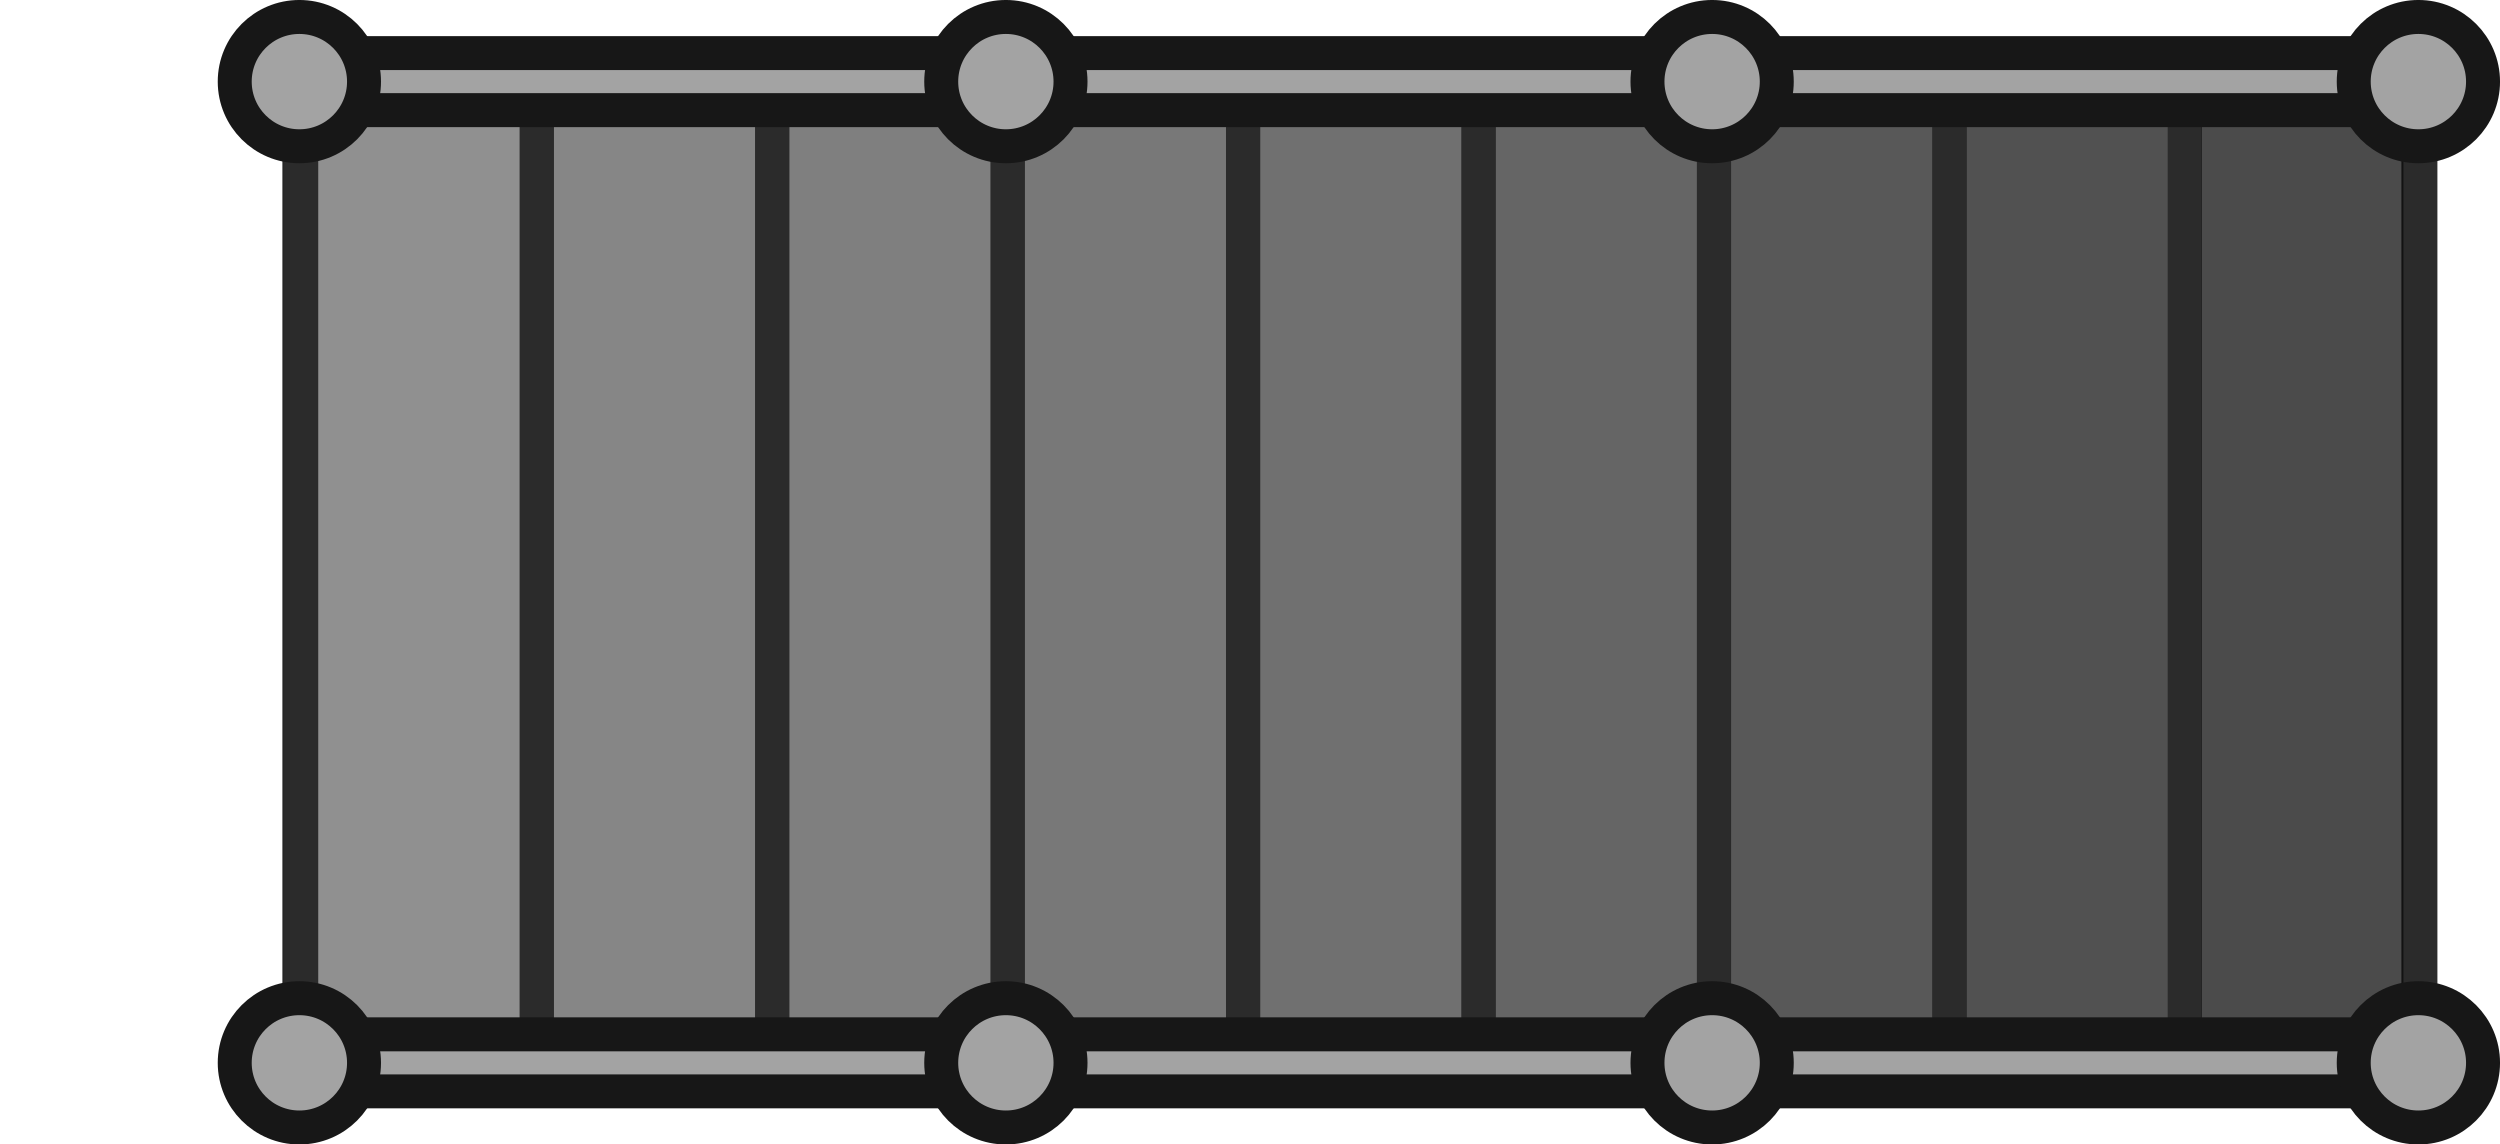 <svg xmlns="http://www.w3.org/2000/svg" width="556.276" height="254.658" viewBox="0 0 147.181 67.378"><g transform="translate(-1398.221 152.032)"><path d="M1415.846-147.227v57.767h124.751v-57.767h-110.89z" style="fill:#9a9a9a;fill-opacity:1;stroke:#262626;stroke-width:2;stroke-dasharray:none;stroke-opacity:1"/><g fill="#878787" stroke="#4d4d4d" stroke-linecap="square" stroke-width="1.666" style="stroke:#2b2b2b;stroke-width:1;stroke-opacity:1"><path d="M1480.44-26.897h13.86V30.87h-13.86z" style="fill:#000;fill-opacity:.129;stroke:#2b2b2b;stroke-width:1.999;stroke-dasharray:none;stroke-opacity:1" transform="matrix(1.001 0 0 1 -52.104 -120.33)"/><path d="M1494.286-26.897h13.861V30.87h-13.86z" style="fill:#000;fill-opacity:.178;stroke:#2b2b2b;stroke-width:1.999;stroke-dasharray:none;stroke-opacity:1" transform="matrix(1.001 0 0 1 -52.104 -120.33)"/><path d="M1508.133-26.897h13.861V30.87h-13.86z" style="fill:#000;fill-opacity:.224;stroke:#2b2b2b;stroke-width:1.999;stroke-dasharray:none;stroke-opacity:1" transform="matrix(1.001 0 0 1 -52.104 -120.33)"/><path d="M1521.98-26.897h13.861V30.87h-13.861Z" style="fill:#000;fill-opacity:.274;stroke:#2b2b2b;stroke-width:1.999;stroke-dasharray:none;stroke-opacity:1" transform="matrix(1.001 0 0 1 -52.104 -120.33)"/><path d="M1535.827-26.897h13.861V30.87h-13.861z" style="fill:#000;fill-opacity:.347;stroke:#2b2b2b;stroke-width:1.999;stroke-dasharray:none;stroke-opacity:1" transform="matrix(1.001 0 0 1 -52.104 -120.33)"/><path d="M1549.674-26.897h13.861V30.87h-13.861z" style="fill:#000;fill-opacity:.426;stroke:#2b2b2b;stroke-width:1.999;stroke-dasharray:none;stroke-opacity:1" transform="matrix(1.001 0 0 1 -52.104 -120.33)"/><path d="M1563.52-26.897h13.862V30.87h-13.861z" style="fill:#000;fill-opacity:.475;stroke:#2b2b2b;stroke-width:1.999;stroke-dasharray:none;stroke-opacity:1" transform="matrix(1.001 0 0 1 -52.104 -120.33)"/><path d="M1577.367-26.897h13.862V30.87h-13.862z" style="fill:#000;fill-opacity:.515;stroke:#2b2b2b;stroke-width:1.999;stroke-dasharray:none;stroke-opacity:1" transform="matrix(1.001 0 0 1 -52.104 -120.33)"/><path d="M1466.593-26.897h13.86V30.87h-13.86z" style="fill:#000;fill-opacity:.069;stroke:#2b2b2b;stroke-width:1.999;stroke-dasharray:none;stroke-opacity:1" transform="matrix(1.001 0 0 1 -52.104 -120.33)"/></g><rect width="124.751" height="3.358" x="1415.846" y="-148.906" ry="1.679" style="fill:#a3a3a3;fill-opacity:1;stroke:#171717;stroke-width:2;stroke-linecap:round;stroke-linejoin:round;stroke-dasharray:none;stroke-opacity:1"/><rect width="124.751" height="3.358" x="1415.846" y="-91.139" ry="1.679" style="fill:#a3a3a3;fill-opacity:1;stroke:#171717;stroke-width:2;stroke-linecap:round;stroke-linejoin:round;stroke-dasharray:none;stroke-opacity:1"/><circle cx="1415.846" cy="-147.227" r="3.806" style="fill:#a3a3a3;fill-opacity:1;stroke:#171717;stroke-width:2;stroke-linecap:round;stroke-linejoin:round;stroke-dasharray:none;stroke-opacity:1"/><circle cx="1457.439" cy="-147.227" r="3.806" style="fill:#a3a3a3;fill-opacity:1;stroke:#171717;stroke-width:2;stroke-linecap:round;stroke-linejoin:round;stroke-dasharray:none;stroke-opacity:1"/><circle cx="1499.018" cy="-147.227" r="3.806" style="fill:#a3a3a3;fill-opacity:1;stroke:#171717;stroke-width:2;stroke-linecap:round;stroke-linejoin:round;stroke-dasharray:none;stroke-opacity:1"/><circle cx="1540.597" cy="-147.227" r="3.806" style="fill:#a3a3a3;fill-opacity:1;stroke:#171717;stroke-width:2;stroke-linecap:round;stroke-linejoin:round;stroke-dasharray:none;stroke-opacity:1"/><circle cx="1415.846" cy="-89.46" r="3.806" style="fill:#a3a3a3;fill-opacity:1;stroke:#171717;stroke-width:2;stroke-linecap:round;stroke-linejoin:round;stroke-dasharray:none;stroke-opacity:1"/><circle cx="1457.439" cy="-89.46" r="3.806" style="fill:#a3a3a3;fill-opacity:1;stroke:#171717;stroke-width:2;stroke-linecap:round;stroke-linejoin:round;stroke-dasharray:none;stroke-opacity:1"/><circle cx="1499.018" cy="-89.46" r="3.806" style="fill:#a3a3a3;fill-opacity:1;stroke:#171717;stroke-width:2;stroke-linecap:round;stroke-linejoin:round;stroke-dasharray:none;stroke-opacity:1"/><circle cx="1540.597" cy="-89.46" r="3.806" style="fill:#a3a3a3;fill-opacity:1;stroke:#171717;stroke-width:2;stroke-linecap:round;stroke-linejoin:round;stroke-dasharray:none;stroke-opacity:1"/></g></svg>